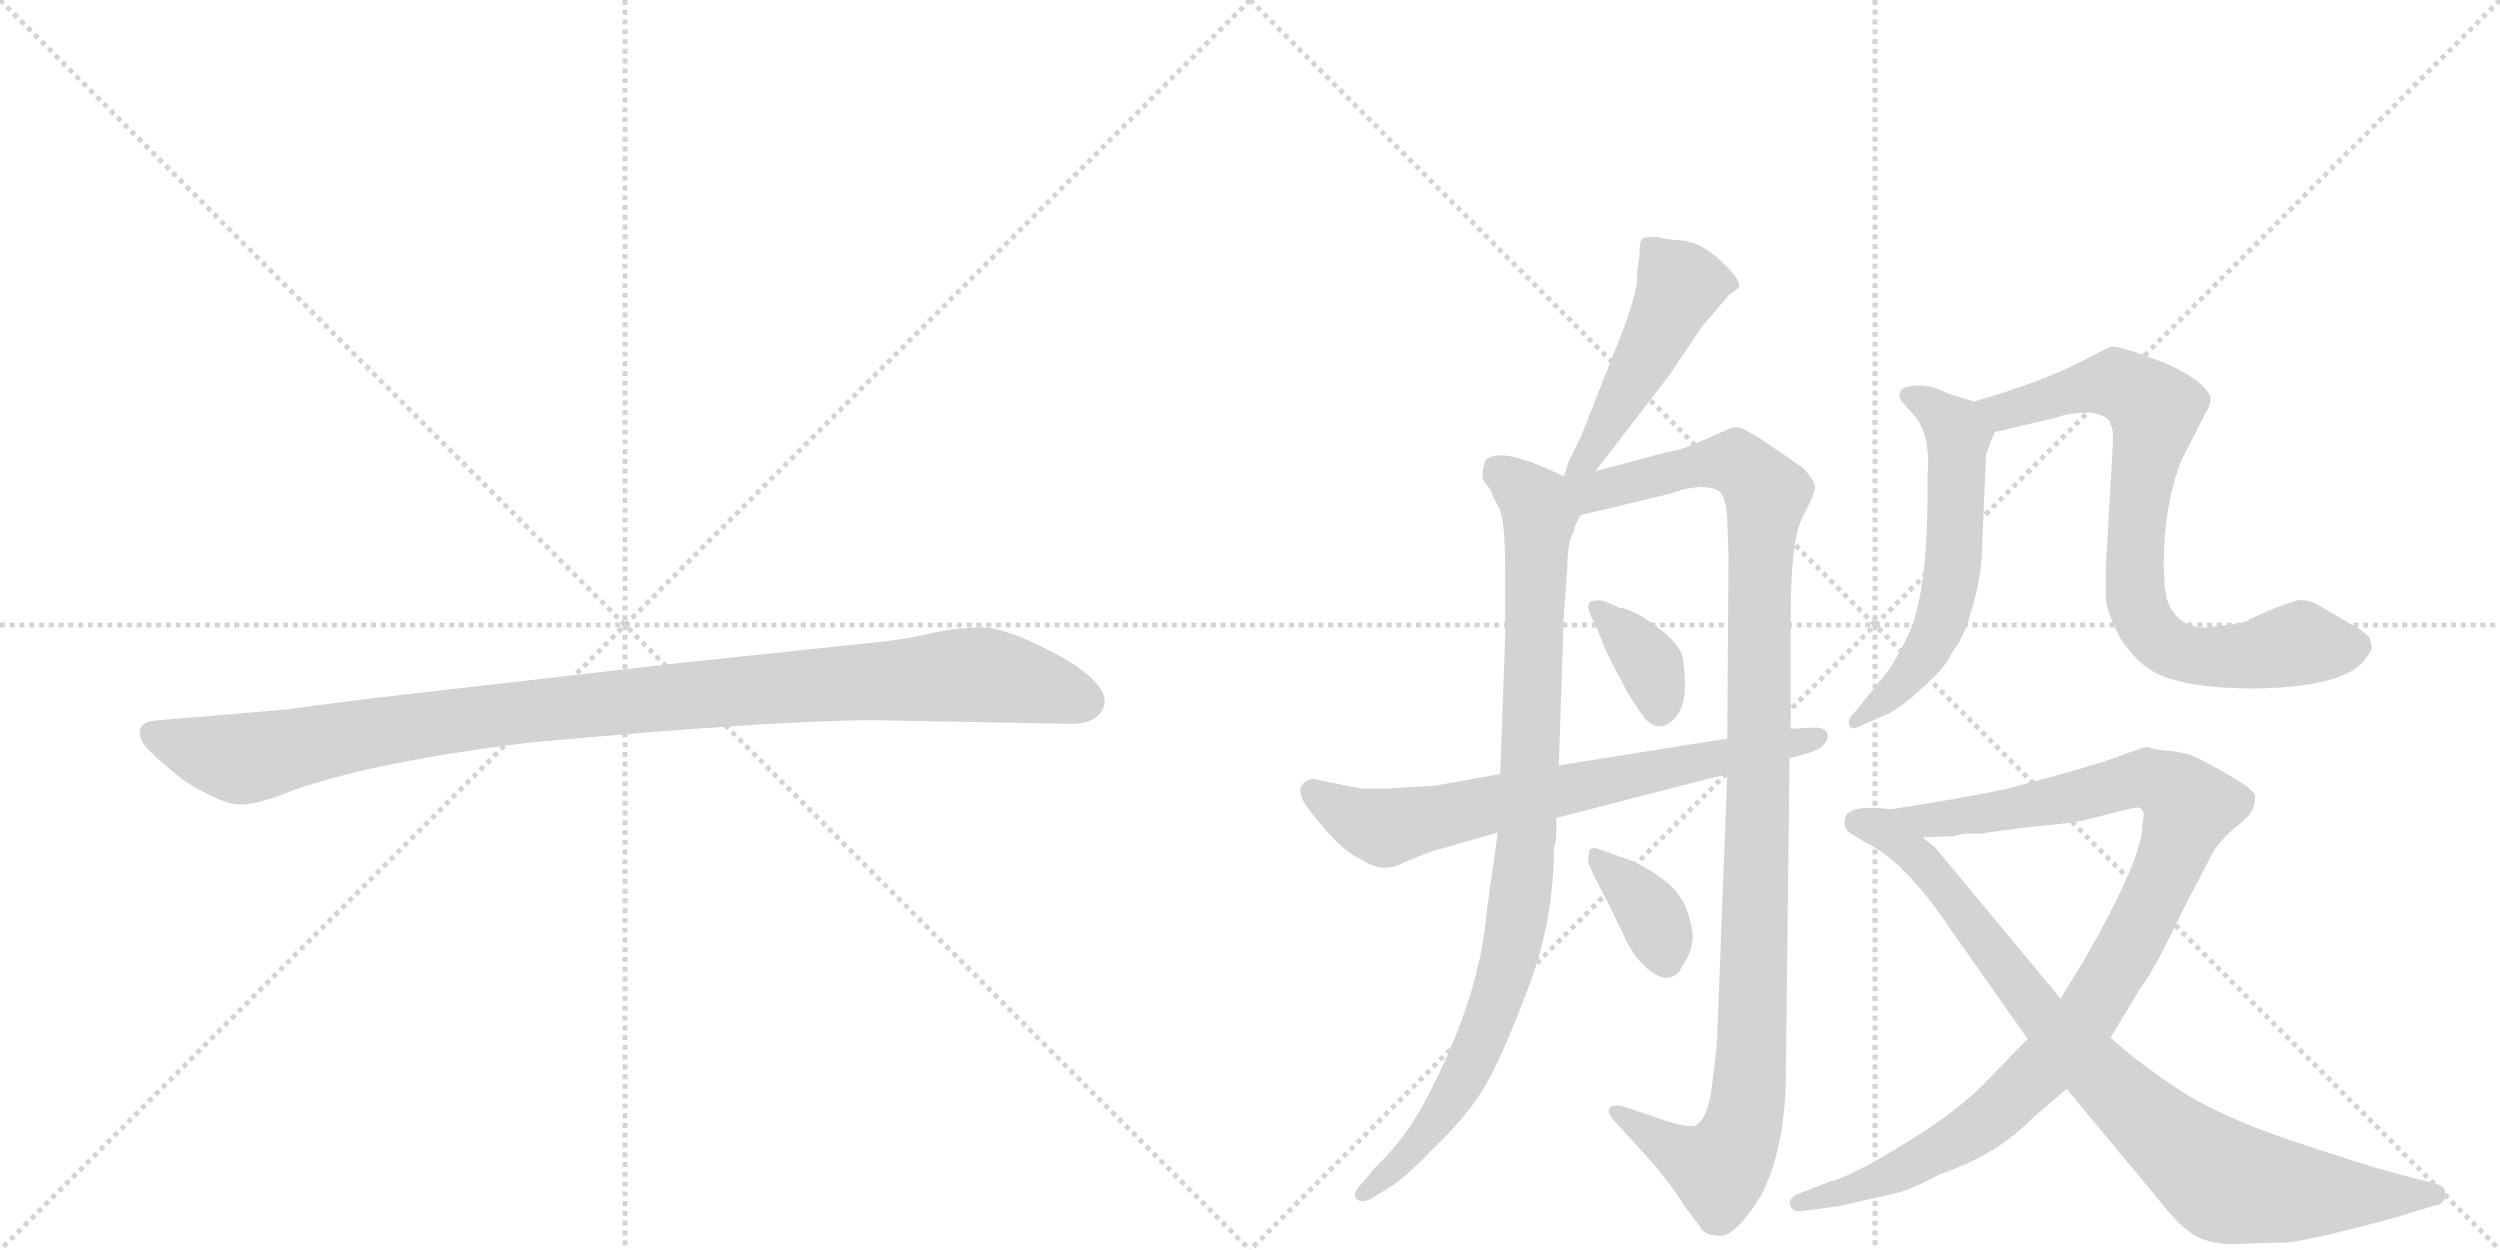 <svg version="1.1" viewBox="0 0 2048 1024" xmlns="http://www.w3.org/2000/svg">
  <g stroke="lightgray" stroke-dasharray="1,1" stroke-width="1" transform="scale(4, 4)">
    <line x1="0" y1="0" x2="256" y2="256"></line>
    <line x1="256" y1="0" x2="0" y2="256"></line>
    <line x1="128" y1="0" x2="128" y2="256"></line>
    <line x1="0" y1="128" x2="256" y2="128"></line>
    <line x1="256" y1="0" x2="512" y2="256"></line>
    <line x1="512" y1="0" x2="256" y2="256"></line>
    <line x1="384" y1="0" x2="384" y2="256"></line>
    <line x1="256" y1="128" x2="512" y2="128"></line>
  </g>
<g transform="scale(1, -1) translate(0, -850)">
   <style type="text/css">
    @keyframes keyframes0 {
      from {
       stroke: black;
       stroke-dashoffset: 1030;
       stroke-width: 128;
       }
       77% {
       animation-timing-function: step-end;
       stroke: black;
       stroke-dashoffset: 0;
       stroke-width: 128;
       }
       to {
       stroke: black;
       stroke-width: 1024;
       }
       }
       #make-me-a-hanzi-animation-0 {
         animation: keyframes0 1.088s both;
         animation-delay: 0s;
         animation-timing-function: linear;
       }
    @keyframes keyframes1 {
      from {
       stroke: black;
       stroke-dashoffset: 473;
       stroke-width: 128;
       }
       61% {
       animation-timing-function: step-end;
       stroke: black;
       stroke-dashoffset: 0;
       stroke-width: 128;
       }
       to {
       stroke: black;
       stroke-width: 1024;
       }
       }
       #make-me-a-hanzi-animation-1 {
         animation: keyframes1 0.635s both;
         animation-delay: 1.088s;
         animation-timing-function: linear;
       }
    @keyframes keyframes2 {
      from {
       stroke: black;
       stroke-dashoffset: 902;
       stroke-width: 128;
       }
       75% {
       animation-timing-function: step-end;
       stroke: black;
       stroke-dashoffset: 0;
       stroke-width: 128;
       }
       to {
       stroke: black;
       stroke-width: 1024;
       }
       }
       #make-me-a-hanzi-animation-2 {
         animation: keyframes2 0.984s both;
         animation-delay: 1.723s;
         animation-timing-function: linear;
       }
    @keyframes keyframes3 {
      from {
       stroke: black;
       stroke-dashoffset: 1084;
       stroke-width: 128;
       }
       78% {
       animation-timing-function: step-end;
       stroke: black;
       stroke-dashoffset: 0;
       stroke-width: 128;
       }
       to {
       stroke: black;
       stroke-width: 1024;
       }
       }
       #make-me-a-hanzi-animation-3 {
         animation: keyframes3 1.132s both;
         animation-delay: 2.707s;
         animation-timing-function: linear;
       }
    @keyframes keyframes4 {
      from {
       stroke: black;
       stroke-dashoffset: 356;
       stroke-width: 128;
       }
       54% {
       animation-timing-function: step-end;
       stroke: black;
       stroke-dashoffset: 0;
       stroke-width: 128;
       }
       to {
       stroke: black;
       stroke-width: 1024;
       }
       }
       #make-me-a-hanzi-animation-4 {
         animation: keyframes4 0.54s both;
         animation-delay: 3.839s;
         animation-timing-function: linear;
       }
    @keyframes keyframes5 {
      from {
       stroke: black;
       stroke-dashoffset: 360;
       stroke-width: 128;
       }
       54% {
       animation-timing-function: step-end;
       stroke: black;
       stroke-dashoffset: 0;
       stroke-width: 128;
       }
       to {
       stroke: black;
       stroke-width: 1024;
       }
       }
       #make-me-a-hanzi-animation-5 {
         animation: keyframes5 0.543s both;
         animation-delay: 4.379s;
         animation-timing-function: linear;
       }
    @keyframes keyframes6 {
      from {
       stroke: black;
       stroke-dashoffset: 685;
       stroke-width: 128;
       }
       69% {
       animation-timing-function: step-end;
       stroke: black;
       stroke-dashoffset: 0;
       stroke-width: 128;
       }
       to {
       stroke: black;
       stroke-width: 1024;
       }
       }
       #make-me-a-hanzi-animation-6 {
         animation: keyframes6 0.807s both;
         animation-delay: 4.922s;
         animation-timing-function: linear;
       }
    @keyframes keyframes7 {
      from {
       stroke: black;
       stroke-dashoffset: 568;
       stroke-width: 128;
       }
       65% {
       animation-timing-function: step-end;
       stroke: black;
       stroke-dashoffset: 0;
       stroke-width: 128;
       }
       to {
       stroke: black;
       stroke-width: 1024;
       }
       }
       #make-me-a-hanzi-animation-7 {
         animation: keyframes7 0.712s both;
         animation-delay: 5.729s;
         animation-timing-function: linear;
       }
    @keyframes keyframes8 {
      from {
       stroke: black;
       stroke-dashoffset: 765;
       stroke-width: 128;
       }
       71% {
       animation-timing-function: step-end;
       stroke: black;
       stroke-dashoffset: 0;
       stroke-width: 128;
       }
       to {
       stroke: black;
       stroke-width: 1024;
       }
       }
       #make-me-a-hanzi-animation-8 {
         animation: keyframes8 0.873s both;
         animation-delay: 6.442s;
         animation-timing-function: linear;
       }
    @keyframes keyframes9 {
      from {
       stroke: black;
       stroke-dashoffset: 983;
       stroke-width: 128;
       }
       76% {
       animation-timing-function: step-end;
       stroke: black;
       stroke-dashoffset: 0;
       stroke-width: 128;
       }
       to {
       stroke: black;
       stroke-width: 1024;
       }
       }
       #make-me-a-hanzi-animation-9 {
         animation: keyframes9 1.05s both;
         animation-delay: 7.314s;
         animation-timing-function: linear;
       }
    @keyframes keyframes10 {
      from {
       stroke: black;
       stroke-dashoffset: 854;
       stroke-width: 128;
       }
       74% {
       animation-timing-function: step-end;
       stroke: black;
       stroke-dashoffset: 0;
       stroke-width: 128;
       }
       to {
       stroke: black;
       stroke-width: 1024;
       }
       }
       #make-me-a-hanzi-animation-10 {
         animation: keyframes10 0.945s both;
         animation-delay: 8.364s;
         animation-timing-function: linear;
       }
</style>
<path d="M 716 260 L 878 257 Q 901 257 905 274 Q 905 279 904 281 Q 897 298 860 317 Q 823 336 804 336 Q 784 336 762 331 Q 740 326 719 324 L 558 307 L 305 278 Q 241 270 237 269 L 130 260 Q 116 259 115 253 Q 113 246 119 239 Q 124 232 150 211 Q 183 190 198 191 Q 212 191 241 203 Q 311 227 437 242 Q 636 260 716 260 Z" fill="lightgray"></path> 
<path d="M 1307 464 L 1367 542 L 1394 582 L 1416 608 L 1424 614 Q 1428 619 1411 635 Q 1395 651 1378 653 Q 1362 654 1358 656 Q 1347 656 1345 654 Q 1343 652 1343 641 L 1341 625 Q 1343 613 1325 568 L 1295 492 L 1285 472 Q 1282 461 1281 460 C 1271 432 1289 440 1307 464 Z" fill="lightgray"></path> 
<path d="M 1227 168 L 1218 104 Q 1212 28 1162 -62 Q 1147 -87 1125 -108 L 1117 -118 Q 1107 -128 1111 -132 Q 1116 -136 1123 -132 L 1141 -121 Q 1154 -112 1174 -91 Q 1199 -67 1212 -47 Q 1226 -27 1249 33 Q 1273 92 1273 156 Q 1275 160 1275 168 L 1275 180 L 1277 223 L 1281 344 L 1284 386 Q 1284 405 1289 414 Q 1290 420 1295 428 C 1304 450 1304 450 1281 460 L 1263 468 Q 1227 483 1217 473 Q 1212 459 1217 454 Q 1222 448 1222 446 Q 1223 443 1228 434 Q 1233 424 1233 384 L 1233 328 L 1229 216 L 1227 168 Z" fill="lightgray"></path> 
<path d="M 1415 216 L 1407 8 Q 1407 -4 1403 -35 Q 1400 -66 1389 -72 Q 1383 -74 1364 -68 L 1332 -57 Q 1324 -54 1319 -57 Q 1315 -61 1325 -71 L 1355 -104 Q 1370 -122 1380 -138 L 1392 -154 Q 1396 -162 1406 -162 Q 1419 -167 1443 -129 Q 1463 -89 1463 -28 L 1466 229 L 1467 253 L 1467 348 Q 1467 408 1477 427 Q 1487 446 1487 451 Q 1487 455 1478 466 L 1449 486 Q 1427 501 1421 500 Q 1416 499 1406 494 L 1385 485 Q 1372 480 1367 480 L 1307 464 C 1271 455 1247 417 1295 428 L 1370 446 Q 1379 450 1392 451 Q 1405 451 1409 447 Q 1414 442 1415 424 L 1416 395 L 1415 245 L 1415 216 Z" fill="lightgray"></path> 
<path d="M 1327 352 L 1313 358 Q 1304 359 1302 356 Q 1300 353 1303 346 L 1309 334 Q 1312 324 1320 308 L 1332 285 Q 1337 276 1347 262 Q 1360 247 1374 264 Q 1380 274 1380 283 Q 1381 292 1379 309 Q 1377 325 1345 345 Q 1332 352 1327 352 Z" fill="lightgray"></path> 
<path d="M 1339 144 L 1311 154 Q 1304 157 1302 153 Q 1301 148 1301 144 Q 1302 139 1319 107 L 1332 80 Q 1338 68 1343 63 Q 1356 49 1365 49 Q 1374 49 1379 60 Q 1390 76 1385 94 Q 1381 112 1371 122 Q 1362 132 1339 144 Z" fill="lightgray"></path> 
<path d="M 1168 206 L 1137 204 L 1115 204 L 1075 212 Q 1060 208 1068 193 Q 1072 186 1087 169 Q 1103 151 1115 146 Q 1133 134 1149 143 L 1171 152 L 1227 168 L 1275 180 L 1415 216 L 1466 229 L 1478 232 Q 1491 236 1494 240 Q 1498 244 1497 249 Q 1495 254 1487 254 L 1467 253 L 1415 245 L 1277 223 L 1229 216 L 1179 207 Q 1175 206 1168 206 Z" fill="lightgray"></path> 
<path d="M 1617 521 L 1595 528 Q 1576 538 1559 532 Q 1553 526 1559 520 L 1567 511 Q 1582 495 1579 460 Q 1580 370 1565 334 Q 1558 318 1548 302 L 1519 266 Q 1513 261 1515 256 Q 1516 252 1521 254 L 1539 262 Q 1554 267 1573 285 Q 1593 302 1599 315 Q 1610 330 1614 347 Q 1624 376 1624 409 L 1627 478 L 1634 496 C 1641 513 1641 513 1617 521 Z" fill="lightgray"></path> 
<path d="M 1729 502 Q 1731 500 1731 489 L 1725 384 L 1725 360 Q 1726 348 1737 327 Q 1749 309 1762 301 Q 1786 286 1847 286 Q 1916 287 1935 307 Q 1943 316 1943 320 L 1941 328 Q 1935 334 1927 338 L 1903 352 Q 1892 360 1881 358 L 1864 352 Q 1847 345 1842 342 Q 1837 339 1823 338 Q 1804 335 1802 336 Q 1786 338 1778 352 Q 1771 365 1773 404 Q 1775 442 1787 473 L 1807 512 Q 1811 518 1811 525 Q 1804 540 1770 554 Q 1736 567 1730 566 Q 1724 564 1713 558 Q 1679 539 1617 521 C 1588 512 1605 489 1634 496 L 1685 508 Q 1694 512 1713 512 Q 1729 509 1729 502 Z" fill="lightgray"></path> 
<path d="M 1661 -1 L 1631 -32 Q 1605 -60 1560 -87 Q 1516 -114 1499 -118 L 1473 -128 Q 1464 -132 1467 -138 Q 1468 -143 1477 -142 L 1507 -138 L 1551 -128 Q 1565 -125 1589 -112 Q 1636 -96 1665 -66 L 1693 -42 L 1729 0 L 1753 40 Q 1765 55 1789 106 L 1812 150 Q 1817 160 1831 172 Q 1845 183 1846 189 Q 1848 194 1847 199 Q 1845 204 1826 215 Q 1807 226 1798 230 Q 1789 234 1776 235 Q 1764 236 1760 238 L 1757 238 L 1740 232 Q 1730 228 1700 219 L 1645 204 Q 1632 201 1592 194 L 1549 187 C 1519 182 1545 163 1575 164 L 1601 165 Q 1607 167 1612 167 L 1623 167 Q 1633 169 1667 173 Q 1702 176 1711 179 L 1747 188 Q 1759 191 1755 175 Q 1756 148 1707 63 L 1688 32 L 1661 -1 Z" fill="lightgray"></path> 
<path d="M 1511 177 Q 1511 171 1515 168 L 1528 160 Q 1560 145 1597 90 L 1661 -1 L 1693 -42 L 1771 -136 Q 1790 -160 1804 -165 Q 1818 -170 1836 -169 Q 1855 -168 1870 -168 Q 1886 -168 1960 -148 L 1993 -138 Q 2003 -137 2003 -129 Q 2004 -122 1996 -120 L 1958 -110 Q 1936 -104 1876 -84 Q 1817 -64 1784 -42 Q 1752 -21 1729 0 L 1688 32 L 1585 156 L 1575 164 C 1553 184 1550 187 1549 187 Q 1511 192 1511 177 Z" fill="lightgray"></path> 
      <clipPath id="make-me-a-hanzi-clip-0">
      <path d="M 716 260 L 878 257 Q 901 257 905 274 Q 905 279 904 281 Q 897 298 860 317 Q 823 336 804 336 Q 784 336 762 331 Q 740 326 719 324 L 558 307 L 305 278 Q 241 270 237 269 L 130 260 Q 116 259 115 253 Q 113 246 119 239 Q 124 232 150 211 Q 183 190 198 191 Q 212 191 241 203 Q 311 227 437 242 Q 636 260 716 260 Z" fill="lightgray"></path>
      </clipPath>
      <path clip-path="url(#make-me-a-hanzi-clip-0)" d="M 125 248 L 196 228 L 411 265 L 788 297 L 837 292 L 889 275 " fill="none" id="make-me-a-hanzi-animation-0" stroke-dasharray="902 1804" stroke-linecap="round"></path>

      <clipPath id="make-me-a-hanzi-clip-1">
      <path d="M 1307 464 L 1367 542 L 1394 582 L 1416 608 L 1424 614 Q 1428 619 1411 635 Q 1395 651 1378 653 Q 1362 654 1358 656 Q 1347 656 1345 654 Q 1343 652 1343 641 L 1341 625 Q 1343 613 1325 568 L 1295 492 L 1285 472 Q 1282 461 1281 460 C 1271 432 1289 440 1307 464 Z" fill="lightgray"></path>
      </clipPath>
      <path clip-path="url(#make-me-a-hanzi-clip-1)" d="M 1416 617 L 1377 617 L 1302 477 L 1287 465 " fill="none" id="make-me-a-hanzi-animation-1" stroke-dasharray="345 690" stroke-linecap="round"></path>

      <clipPath id="make-me-a-hanzi-clip-2">
      <path d="M 1227 168 L 1218 104 Q 1212 28 1162 -62 Q 1147 -87 1125 -108 L 1117 -118 Q 1107 -128 1111 -132 Q 1116 -136 1123 -132 L 1141 -121 Q 1154 -112 1174 -91 Q 1199 -67 1212 -47 Q 1226 -27 1249 33 Q 1273 92 1273 156 Q 1275 160 1275 168 L 1275 180 L 1277 223 L 1281 344 L 1284 386 Q 1284 405 1289 414 Q 1290 420 1295 428 C 1304 450 1304 450 1281 460 L 1263 468 Q 1227 483 1217 473 Q 1212 459 1217 454 Q 1222 448 1222 446 Q 1223 443 1228 434 Q 1233 424 1233 384 L 1233 328 L 1229 216 L 1227 168 Z" fill="lightgray"></path>
      </clipPath>
      <path clip-path="url(#make-me-a-hanzi-clip-2)" d="M 1226 465 L 1258 437 L 1261 426 L 1251 166 L 1242 91 L 1220 13 L 1194 -42 L 1160 -89 L 1117 -126 " fill="none" id="make-me-a-hanzi-animation-2" stroke-dasharray="774 1548" stroke-linecap="round"></path>

      <clipPath id="make-me-a-hanzi-clip-3">
      <path d="M 1415 216 L 1407 8 Q 1407 -4 1403 -35 Q 1400 -66 1389 -72 Q 1383 -74 1364 -68 L 1332 -57 Q 1324 -54 1319 -57 Q 1315 -61 1325 -71 L 1355 -104 Q 1370 -122 1380 -138 L 1392 -154 Q 1396 -162 1406 -162 Q 1419 -167 1443 -129 Q 1463 -89 1463 -28 L 1466 229 L 1467 253 L 1467 348 Q 1467 408 1477 427 Q 1487 446 1487 451 Q 1487 455 1478 466 L 1449 486 Q 1427 501 1421 500 Q 1416 499 1406 494 L 1385 485 Q 1372 480 1367 480 L 1307 464 C 1271 455 1247 417 1295 428 L 1370 446 Q 1379 450 1392 451 Q 1405 451 1409 447 Q 1414 442 1415 424 L 1416 395 L 1415 245 L 1415 216 Z" fill="lightgray"></path>
      </clipPath>
      <path clip-path="url(#make-me-a-hanzi-clip-3)" d="M 1288 457 L 1314 448 L 1409 472 L 1426 469 L 1447 445 L 1430 -65 L 1408 -108 L 1377 -96 L 1326 -62 " fill="none" id="make-me-a-hanzi-animation-3" stroke-dasharray="956 1912" stroke-linecap="round"></path>

      <clipPath id="make-me-a-hanzi-clip-4">
      <path d="M 1327 352 L 1313 358 Q 1304 359 1302 356 Q 1300 353 1303 346 L 1309 334 Q 1312 324 1320 308 L 1332 285 Q 1337 276 1347 262 Q 1360 247 1374 264 Q 1380 274 1380 283 Q 1381 292 1379 309 Q 1377 325 1345 345 Q 1332 352 1327 352 Z" fill="lightgray"></path>
      </clipPath>
      <path clip-path="url(#make-me-a-hanzi-clip-4)" d="M 1308 352 L 1347 312 L 1360 270 " fill="none" id="make-me-a-hanzi-animation-4" stroke-dasharray="228 456" stroke-linecap="round"></path>

      <clipPath id="make-me-a-hanzi-clip-5">
      <path d="M 1339 144 L 1311 154 Q 1304 157 1302 153 Q 1301 148 1301 144 Q 1302 139 1319 107 L 1332 80 Q 1338 68 1343 63 Q 1356 49 1365 49 Q 1374 49 1379 60 Q 1390 76 1385 94 Q 1381 112 1371 122 Q 1362 132 1339 144 Z" fill="lightgray"></path>
      </clipPath>
      <path clip-path="url(#make-me-a-hanzi-clip-5)" d="M 1307 148 L 1349 106 L 1364 64 " fill="none" id="make-me-a-hanzi-animation-5" stroke-dasharray="232 464" stroke-linecap="round"></path>

      <clipPath id="make-me-a-hanzi-clip-6">
      <path d="M 1168 206 L 1137 204 L 1115 204 L 1075 212 Q 1060 208 1068 193 Q 1072 186 1087 169 Q 1103 151 1115 146 Q 1133 134 1149 143 L 1171 152 L 1227 168 L 1275 180 L 1415 216 L 1466 229 L 1478 232 Q 1491 236 1494 240 Q 1498 244 1497 249 Q 1495 254 1487 254 L 1467 253 L 1415 245 L 1277 223 L 1229 216 L 1179 207 Q 1175 206 1168 206 Z" fill="lightgray"></path>
      </clipPath>
      <path clip-path="url(#make-me-a-hanzi-clip-6)" d="M 1076 201 L 1109 180 L 1143 173 L 1490 247 " fill="none" id="make-me-a-hanzi-animation-6" stroke-dasharray="557 1114" stroke-linecap="round"></path>

      <clipPath id="make-me-a-hanzi-clip-7">
      <path d="M 1617 521 L 1595 528 Q 1576 538 1559 532 Q 1553 526 1559 520 L 1567 511 Q 1582 495 1579 460 Q 1580 370 1565 334 Q 1558 318 1548 302 L 1519 266 Q 1513 261 1515 256 Q 1516 252 1521 254 L 1539 262 Q 1554 267 1573 285 Q 1593 302 1599 315 Q 1610 330 1614 347 Q 1624 376 1624 409 L 1627 478 L 1634 496 C 1641 513 1641 513 1617 521 Z" fill="lightgray"></path>
      </clipPath>
      <path clip-path="url(#make-me-a-hanzi-clip-7)" d="M 1566 526 L 1604 492 L 1600 388 L 1592 348 L 1576 313 L 1558 290 L 1520 260 " fill="none" id="make-me-a-hanzi-animation-7" stroke-dasharray="440 880" stroke-linecap="round"></path>

      <clipPath id="make-me-a-hanzi-clip-8">
      <path d="M 1729 502 Q 1731 500 1731 489 L 1725 384 L 1725 360 Q 1726 348 1737 327 Q 1749 309 1762 301 Q 1786 286 1847 286 Q 1916 287 1935 307 Q 1943 316 1943 320 L 1941 328 Q 1935 334 1927 338 L 1903 352 Q 1892 360 1881 358 L 1864 352 Q 1847 345 1842 342 Q 1837 339 1823 338 Q 1804 335 1802 336 Q 1786 338 1778 352 Q 1771 365 1773 404 Q 1775 442 1787 473 L 1807 512 Q 1811 518 1811 525 Q 1804 540 1770 554 Q 1736 567 1730 566 Q 1724 564 1713 558 Q 1679 539 1617 521 C 1588 512 1605 489 1634 496 L 1685 508 Q 1694 512 1713 512 Q 1729 509 1729 502 Z" fill="lightgray"></path>
      </clipPath>
      <path clip-path="url(#make-me-a-hanzi-clip-8)" d="M 1627 519 L 1640 512 L 1736 536 L 1763 518 L 1749 366 L 1755 344 L 1772 323 L 1806 312 L 1838 312 L 1885 323 L 1929 321 " fill="none" id="make-me-a-hanzi-animation-8" stroke-dasharray="637 1274" stroke-linecap="round"></path>

      <clipPath id="make-me-a-hanzi-clip-9">
      <path d="M 1661 -1 L 1631 -32 Q 1605 -60 1560 -87 Q 1516 -114 1499 -118 L 1473 -128 Q 1464 -132 1467 -138 Q 1468 -143 1477 -142 L 1507 -138 L 1551 -128 Q 1565 -125 1589 -112 Q 1636 -96 1665 -66 L 1693 -42 L 1729 0 L 1753 40 Q 1765 55 1789 106 L 1812 150 Q 1817 160 1831 172 Q 1845 183 1846 189 Q 1848 194 1847 199 Q 1845 204 1826 215 Q 1807 226 1798 230 Q 1789 234 1776 235 Q 1764 236 1760 238 L 1757 238 L 1740 232 Q 1730 228 1700 219 L 1645 204 Q 1632 201 1592 194 L 1549 187 C 1519 182 1545 163 1575 164 L 1601 165 Q 1607 167 1612 167 L 1623 167 Q 1633 169 1667 173 Q 1702 176 1711 179 L 1747 188 Q 1759 191 1755 175 Q 1756 148 1707 63 L 1688 32 L 1661 -1 Z" fill="lightgray"></path>
      </clipPath>
      <path clip-path="url(#make-me-a-hanzi-clip-9)" d="M 1556 187 L 1581 177 L 1676 191 L 1752 211 L 1768 208 L 1792 189 L 1762 107 L 1711 20 L 1672 -27 L 1603 -85 L 1541 -116 L 1474 -135 " fill="none" id="make-me-a-hanzi-animation-9" stroke-dasharray="855 1710" stroke-linecap="round"></path>

      <clipPath id="make-me-a-hanzi-clip-10">
      <path d="M 1511 177 Q 1511 171 1515 168 L 1528 160 Q 1560 145 1597 90 L 1661 -1 L 1693 -42 L 1771 -136 Q 1790 -160 1804 -165 Q 1818 -170 1836 -169 Q 1855 -168 1870 -168 Q 1886 -168 1960 -148 L 1993 -138 Q 2003 -137 2003 -129 Q 2004 -122 1996 -120 L 1958 -110 Q 1936 -104 1876 -84 Q 1817 -64 1784 -42 Q 1752 -21 1729 0 L 1688 32 L 1585 156 L 1575 164 C 1553 184 1550 187 1549 187 Q 1511 192 1511 177 Z" fill="lightgray"></path>
      </clipPath>
      <path clip-path="url(#make-me-a-hanzi-clip-10)" d="M 1522 176 L 1543 171 L 1578 141 L 1682 7 L 1813 -112 L 1825 -119 L 1886 -128 L 1994 -129 " fill="none" id="make-me-a-hanzi-animation-10" stroke-dasharray="726 1452" stroke-linecap="round"></path>

</g>
</svg>
